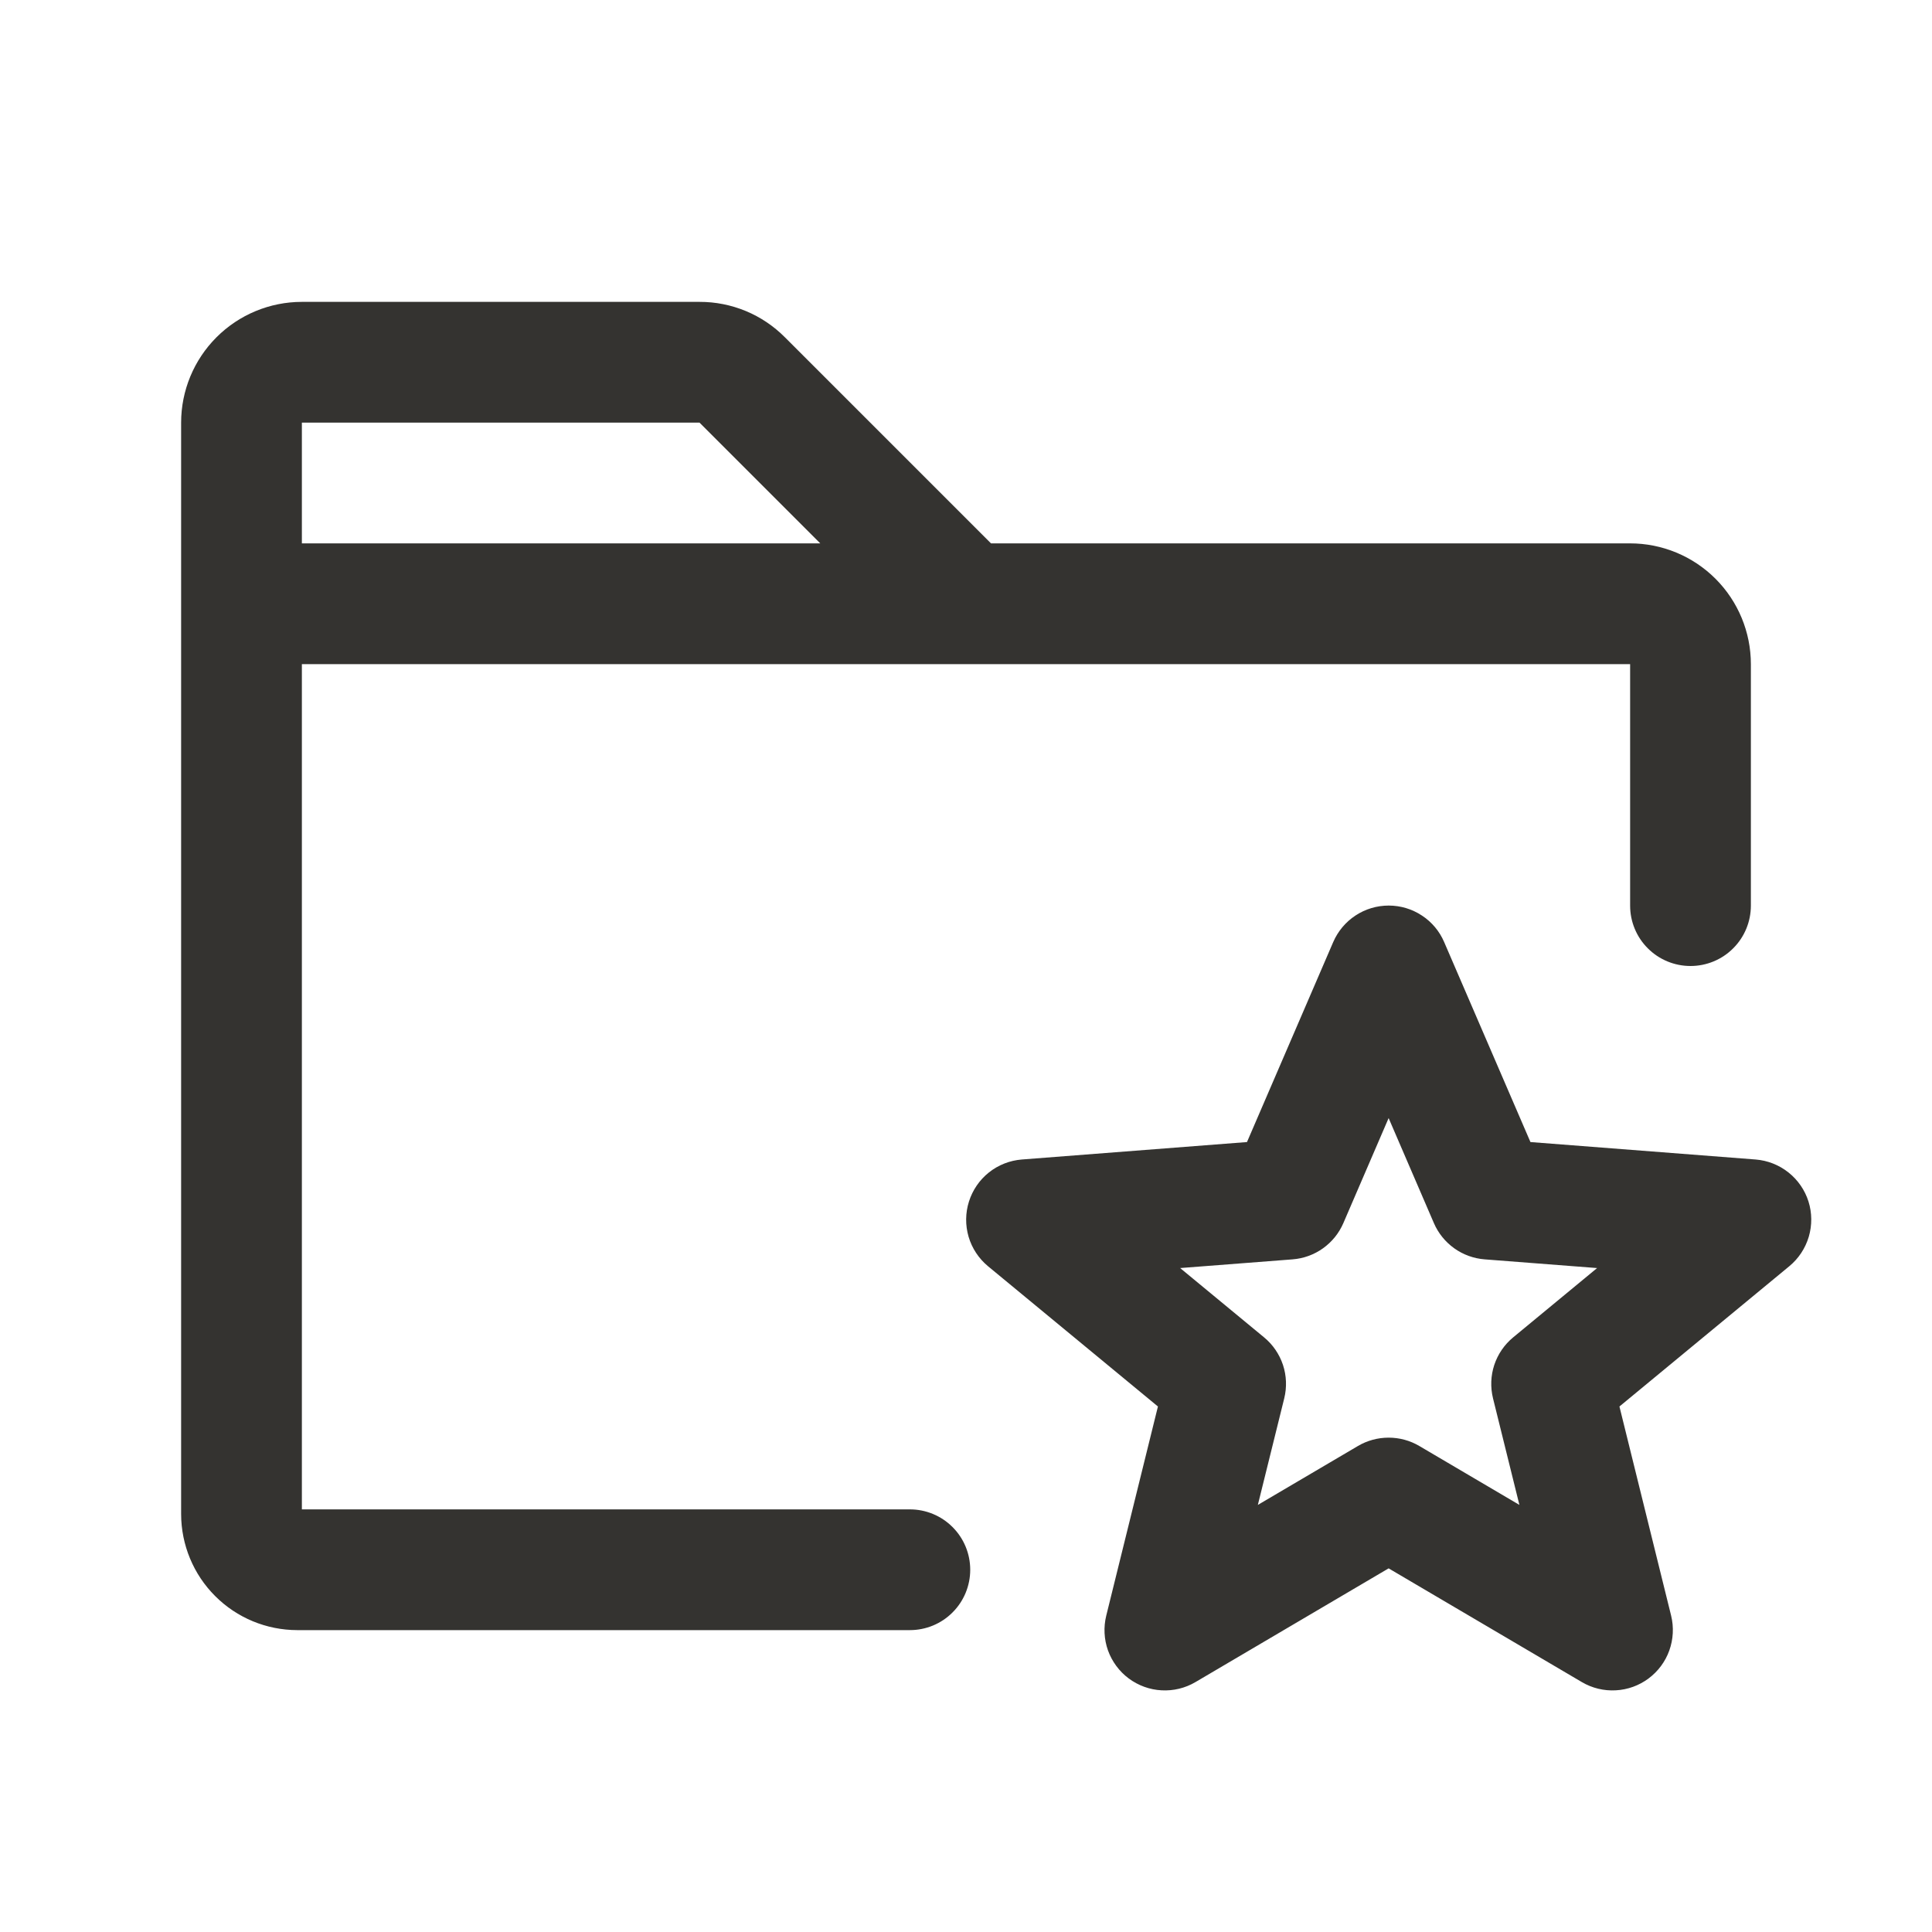 <svg width="32" height="32" viewBox="0 0 32 32" fill="none" xmlns="http://www.w3.org/2000/svg">
<path d="M15.07 25H5V11H27V15C27 15.265 27.105 15.52 27.293 15.707C27.48 15.895 27.735 16 28 16C28.265 16 28.52 15.895 28.707 15.707C28.895 15.52 29 15.265 29 15V11C29 10.47 28.789 9.961 28.414 9.586C28.039 9.211 27.53 9 27 9H16.414L13 5.586C12.815 5.4 12.595 5.252 12.352 5.151C12.109 5.051 11.849 4.999 11.586 5H5C4.47 5 3.961 5.211 3.586 5.586C3.211 5.961 3 6.47 3 7V25.078C3.001 25.587 3.203 26.076 3.564 26.436C3.924 26.797 4.413 26.999 4.923 27H15.07C15.335 27 15.59 26.895 15.777 26.707C15.965 26.52 16.07 26.265 16.07 26C16.07 25.735 15.965 25.48 15.777 25.293C15.59 25.105 15.335 25 15.07 25ZM11.586 7L13.586 9H5V7H11.586ZM29.954 19.9C29.894 19.71 29.778 19.543 29.622 19.419C29.466 19.295 29.277 19.221 29.079 19.205L25.349 18.916L23.92 15.604C23.843 15.424 23.715 15.271 23.551 15.164C23.388 15.056 23.197 14.999 23.001 14.999C22.806 14.999 22.614 15.056 22.451 15.164C22.288 15.271 22.16 15.424 22.082 15.604L20.654 18.916L16.924 19.205C16.725 19.221 16.536 19.295 16.38 19.419C16.224 19.543 16.109 19.711 16.049 19.901C15.989 20.09 15.987 20.294 16.043 20.485C16.099 20.676 16.212 20.846 16.365 20.973L19.179 23.296L18.323 26.76C18.276 26.951 18.286 27.152 18.352 27.337C18.419 27.522 18.538 27.683 18.696 27.801C18.854 27.918 19.043 27.987 19.239 27.997C19.435 28.008 19.63 27.961 19.8 27.861L23 25.977L26.201 27.861C26.371 27.961 26.566 28.008 26.762 27.997C26.959 27.987 27.148 27.918 27.305 27.801C27.463 27.683 27.583 27.522 27.649 27.337C27.715 27.152 27.726 26.951 27.679 26.76L26.823 23.296L29.636 20.973C29.79 20.846 29.902 20.676 29.959 20.485C30.015 20.294 30.014 20.09 29.954 19.9ZM25.064 22.15C24.918 22.27 24.81 22.428 24.75 22.607C24.691 22.786 24.684 22.978 24.729 23.161L25.166 24.926L23.508 23.95C23.354 23.859 23.178 23.812 23 23.812C22.822 23.812 22.646 23.859 22.492 23.95L20.834 24.926L21.271 23.161C21.316 22.978 21.309 22.786 21.25 22.607C21.19 22.428 21.082 22.27 20.936 22.15L19.547 21.003L21.409 20.859C21.59 20.845 21.765 20.782 21.913 20.676C22.061 20.57 22.178 20.426 22.25 20.259L23 18.519L23.75 20.259C23.822 20.426 23.939 20.57 24.087 20.676C24.235 20.782 24.41 20.845 24.591 20.859L26.453 21.003L25.064 22.15Z" fill="#343330"/>
</svg>
